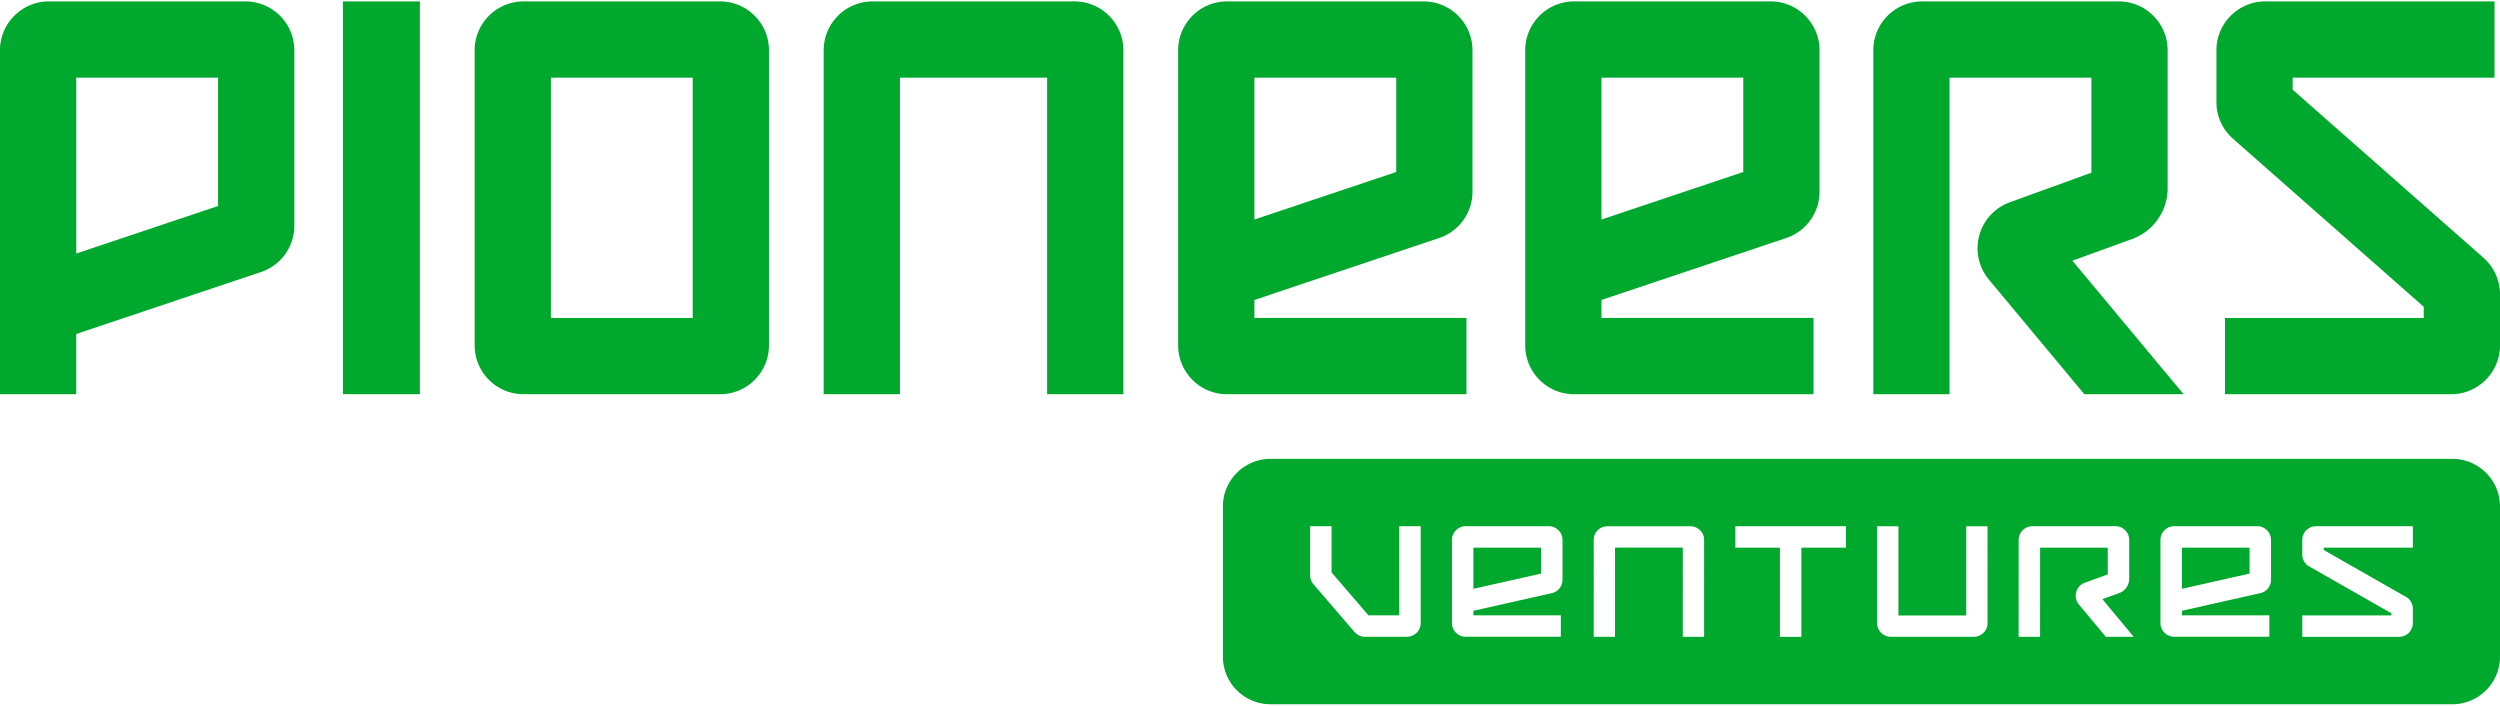 <svg xmlns="http://www.w3.org/2000/svg" width="496" height="140" viewBox="0 0 496 140">
    <g fill="#00A82D" fill-rule="evenodd">
        <path d="M109.299 63.086h28.135V15.409h-28.135v47.677zm33.569 15.128h-39.003c-5.346 0-9.695-4.349-9.695-9.695V9.976c0-5.346 4.349-9.695 9.695-9.695h39.003c5.346 0 9.696 4.349 9.696 9.695v58.543c0 5.346-4.35 9.695-9.696 9.695zM486.304 78.214h-44.863V63.086h39.43V60.86l-37.763-33.262a9.665 9.665 0 0 1-3.37-7.349V9.976c0-5.346 4.348-9.695 9.694-9.695h45.486V15.41h-40.052v2.388l37.766 33.264A9.68 9.68 0 0 1 496 58.408V68.52c0 5.346-4.35 9.695-9.696 9.695M248.874 15.407v28.15l28.135-9.434V15.407h-28.136zm42.073 62.807H243.44c-5.346 0-9.696-4.349-9.696-9.695V9.974c0-5.346 4.35-9.695 9.696-9.695h39.002c5.346 0 9.697 4.35 9.697 9.695v28.058a9.69 9.69 0 0 1-6.613 9.193l-36.653 12.29v3.57h42.075v15.13zM222.879 78.214h-15.13V15.41h-29.2v62.804h-15.13V9.977c0-5.346 4.35-9.695 9.695-9.695h40.069c5.346 0 9.696 4.35 9.696 9.695v68.237zM433.23 78.214l-22.063-26.49 11.669-4.236a10.752 10.752 0 0 0 7.224-10.165V9.975c0-5.346-4.349-9.695-9.695-9.695h-39.007c-5.344 0-9.692 4.347-9.695 9.691V78.21h15.126v-62.8h28.143V34.26l-16.204 5.883a9.705 9.705 0 0 0-6.048 6.586 9.704 9.704 0 0 0 1.91 8.732l18.95 22.752h19.69zM15.13 15.411v34.895l28.134-9.434v-25.46H15.13zm0 62.803H0V9.974C0 4.628 4.35.28 9.696.28H48.7c5.346 0 9.695 4.35 9.695 9.695v34.803a9.687 9.687 0 0 1-6.611 9.193L15.128 66.26v11.954zM317.73 15.407v28.15l28.136-9.434V15.407H317.73zm42.076 62.807h-47.51c-5.345 0-9.694-4.349-9.694-9.695V9.974c0-5.346 4.349-9.695 9.695-9.695H351.3c5.346 0 9.696 4.35 9.696 9.695v28.058a9.69 9.69 0 0 1-6.612 9.193l-36.653 12.29v3.57h42.075v15.13zM68.036 78.214h15.266V.281H68.036zM432.893 116.816l13.42-3.019v-5.142h-13.42zM292.325 116.816l13.42-3.019v-5.142h-13.42z"/>
        <path d="M478.709 108.656h-17.681v.463l16.556 9.44.146.123c.622.52.978 1.283.978 2.093v2.846a2.732 2.732 0 0 1-2.729 2.729h-19.201v-4.258h17.672v-.417l-16.557-9.442-.146-.122a2.723 2.723 0 0 1-.977-2.093v-2.891a2.732 2.732 0 0 1 2.729-2.73h19.21v4.259zm-28.137 6.368a2.725 2.725 0 0 1-1.863 2.588l-.208.058-15.608 3.512v.894h17.344v4.258h-18.873a2.732 2.732 0 0 1-2.729-2.73v-16.477a2.732 2.732 0 0 1 2.729-2.73h16.479a2.732 2.732 0 0 1 2.729 2.73v7.897zm-32.785 11.31l-5.334-6.404a2.73 2.73 0 0 1 1.165-4.312l4.56-1.656v-5.306h-13.419l-.009 17.68-4.258-.002.009-19.21a2.732 2.732 0 0 1 2.729-2.726h16.478a2.732 2.732 0 0 1 2.729 2.729v7.698a3.025 3.025 0 0 1-2.034 2.86l-3.285 1.193 6.211 7.457h-5.542zm-23.459-2.712a2.716 2.716 0 0 1-2.713 2.713h-16.483a2.716 2.716 0 0 1-2.713-2.713l.001-19.212h4.231l-.001 17.694h13.447l.001-17.694h4.231l-.001 19.212zm-28.097-14.966h-8.837v17.699h-4.259v-17.7h-8.84v-4.257h21.936v4.258zm-28.133 17.679h-4.231l.001-17.695H320.42l-.001 17.695h-4.231l.001-19.212a2.717 2.717 0 0 1 2.714-2.713h16.482a2.717 2.717 0 0 1 2.714 2.713l-.001 19.212zm-28.094-11.311a2.725 2.725 0 0 1-1.863 2.588l-.208.058-15.608 3.512v.894h17.344v4.258h-18.874a2.732 2.732 0 0 1-2.729-2.73v-16.477a2.732 2.732 0 0 1 2.729-2.73h16.48a2.732 2.732 0 0 1 2.729 2.73v7.897zm-30.866 11.31h-8.339c-.796 0-1.55-.346-2.069-.95l-8.144-9.47a2.733 2.733 0 0 1-.659-1.78V104.4h4.258v9.168l7.315 8.508h6.108V104.4h4.258l.001 19.205a2.732 2.732 0 0 1-2.729 2.729zm207.43-35.295H252.056c-5.187 0-9.431 4.244-9.431 9.43v29.82c0 5.188 4.244 9.432 9.431 9.432h234.512c5.188 0 9.432-4.244 9.432-9.431v-29.82c0-5.187-4.244-9.431-9.432-9.431z"/>
    </g>
</svg>

